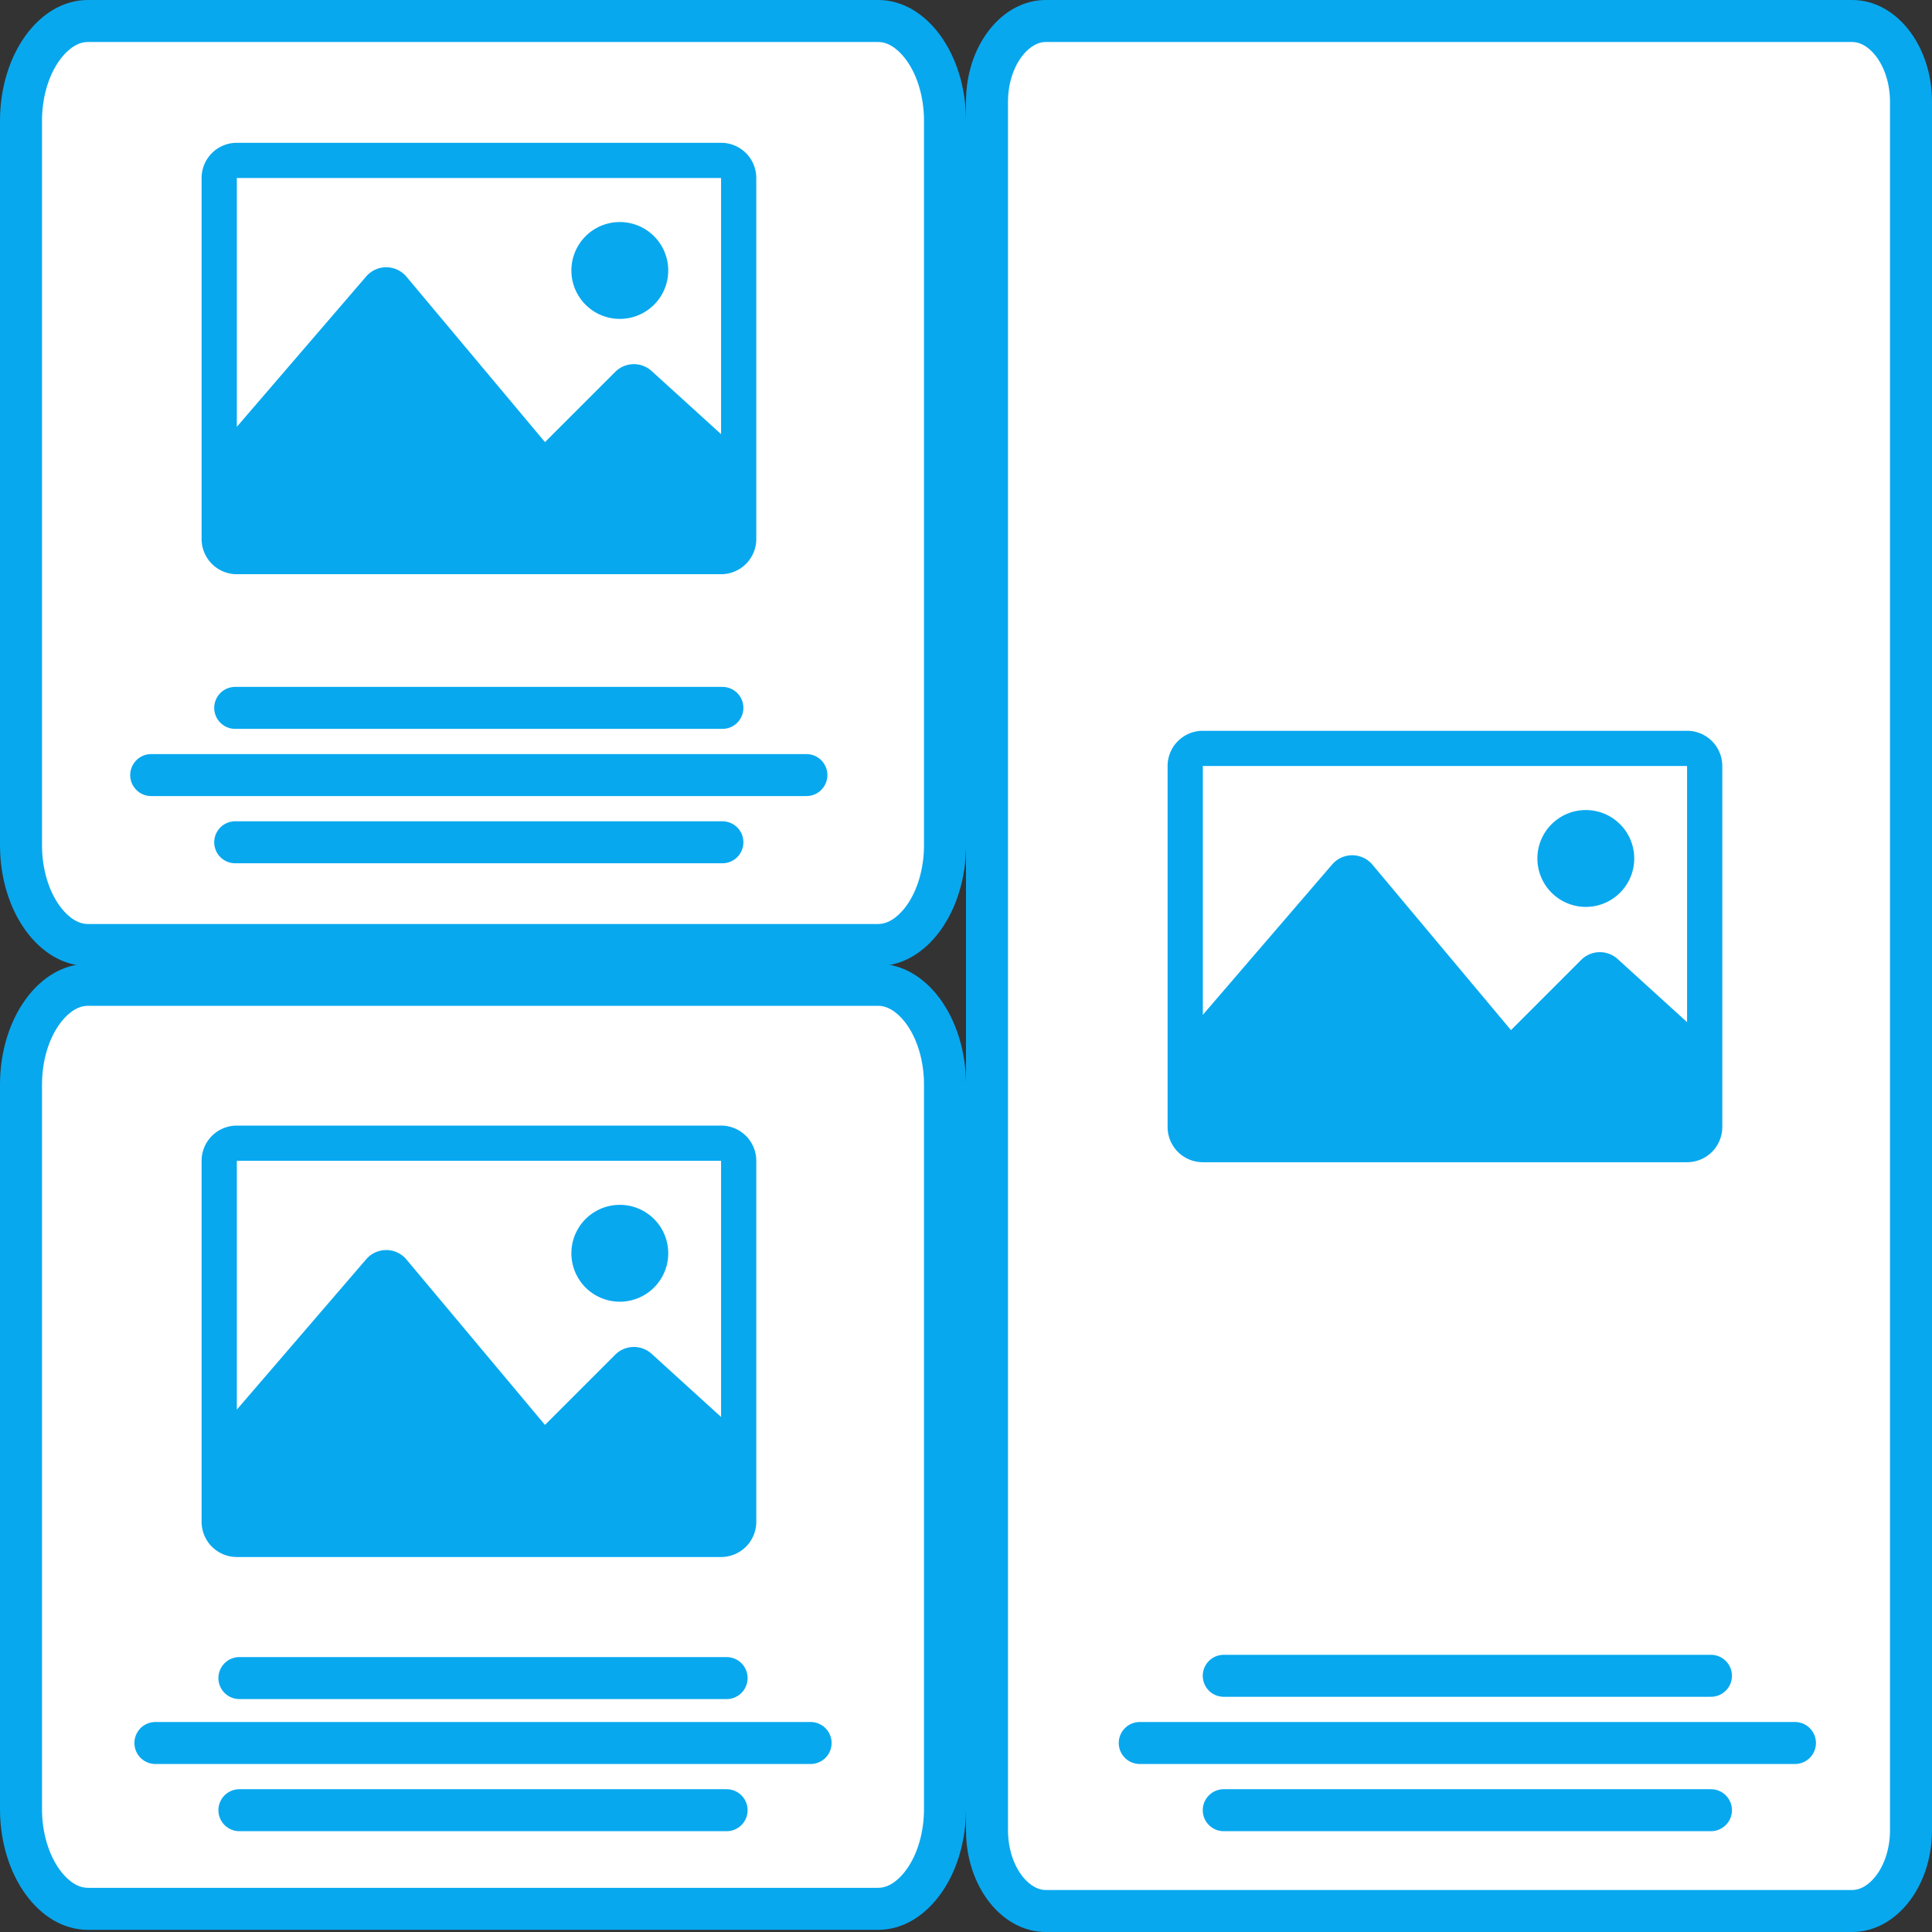 <svg xmlns="http://www.w3.org/2000/svg" width="230" height="230" viewBox="0 0 230 230">
  <rect x="0" y="0" width="230" height="230" fill="#333333" stroke="none"/>
  <g id="Grupo_94" data-name="Grupo 94" transform="translate(-3070 -96)">
    <g id="Grupo_93" data-name="Grupo 93" transform="translate(3069.939 96)">
      <g id="Trazado_1702" data-name="Trazado 1702" transform="translate(115.061 229.741) rotate(180)" fill="#fff">
        <path d="M 104.545 112.5 L 10.455 112.5 C 8.483 112.5 6.576 111.37 5.084 109.319 C 3.418 107.028 2.5 103.941 2.5 100.625 L 2.5 14.375 C 2.5 11.059 3.418 7.972 5.084 5.681 C 6.576 3.63 8.483 2.5 10.455 2.5 L 104.545 2.5 C 106.517 2.5 108.424 3.63 109.916 5.681 C 111.582 7.972 112.5 11.059 112.5 14.375 L 112.5 100.625 C 112.5 103.941 111.582 107.028 109.916 109.319 C 108.424 111.37 106.517 112.5 104.545 112.5 Z" stroke="none"/>
        <path d="M 10.455 5 C 8.902 5 7.69 6.348 7.106 7.151 C 5.768 8.991 5 11.624 5 14.375 L 5 100.625 C 5 103.376 5.768 106.009 7.106 107.849 C 7.69 108.652 8.902 110 10.455 110 L 104.545 110 C 106.098 110 107.31 108.652 107.894 107.849 C 109.232 106.009 110 103.376 110 100.625 L 110 14.375 C 110 11.624 109.232 8.991 107.894 7.151 C 107.31 6.348 106.098 5 104.545 5 L 10.455 5 M 10.455 0 L 104.545 0 C 110.32 0 115 6.436 115 14.375 L 115 100.625 C 115 108.564 110.32 115 104.545 115 L 10.455 115 C 4.68 115 0 108.564 0 100.625 L 0 14.375 C 0 6.436 4.68 0 10.455 0 Z" stroke="none" fill="#08a8ef"/>
      </g>
      <g id="Trazado_1703" data-name="Trazado 1703" transform="translate(115.061 115) rotate(180)" fill="#fff">
        <path d="M 104.545 112.5 L 10.455 112.5 C 8.483 112.5 6.576 111.37 5.084 109.319 C 3.418 107.028 2.5 103.941 2.5 100.625 L 2.5 14.375 C 2.5 11.059 3.418 7.972 5.084 5.681 C 6.576 3.63 8.483 2.5 10.455 2.5 L 104.545 2.5 C 106.517 2.5 108.424 3.63 109.916 5.681 C 111.582 7.972 112.5 11.059 112.5 14.375 L 112.5 100.625 C 112.5 103.941 111.582 107.028 109.916 109.319 C 108.424 111.37 106.517 112.5 104.545 112.5 Z" stroke="none"/>
        <path d="M 10.455 5 C 8.902 5 7.69 6.348 7.106 7.151 C 5.768 8.991 5 11.624 5 14.375 L 5 100.625 C 5 103.376 5.768 106.009 7.106 107.849 C 7.69 108.652 8.902 110 10.455 110 L 104.545 110 C 106.098 110 107.31 108.652 107.894 107.849 C 109.232 106.009 110 103.376 110 100.625 L 110 14.375 C 110 11.624 109.232 8.991 107.894 7.151 C 107.31 6.348 106.098 5 104.545 5 L 10.455 5 M 10.455 7.62939453125e-06 L 104.545 7.62939453125e-06 C 110.32 7.62939453125e-06 115 6.436 115 14.375 L 115 100.625 C 115 108.564 110.32 115 104.545 115 L 10.455 115 C 4.68 115 0 108.564 0 100.625 L 0 14.375 C 0 6.436 4.68 7.62939453125e-06 10.455 7.62939453125e-06 Z" stroke="none" fill="#08a8ef"/>
      </g>
      <g id="Trazado_1704" data-name="Trazado 1704" transform="translate(230.061 230) rotate(180)" fill="#fff">
        <path d="M 105.497 227.5 L 9.503 227.5 C 7.749 227.5 6.06 226.58 4.75 224.911 C 3.299 223.063 2.5 220.571 2.5 217.895 L 2.5 12.105 C 2.5 9.429 3.299 6.937 4.75 5.089 C 6.06 3.42 7.749 2.5 9.503 2.5 L 105.497 2.5 C 107.251 2.5 108.94 3.42 110.25 5.089 C 111.701 6.937 112.5 9.429 112.5 12.105 L 112.5 217.895 C 112.5 220.571 111.701 223.063 110.25 224.911 C 108.94 226.58 107.251 227.5 105.497 227.5 Z" stroke="none"/>
        <path d="M 9.503 5 C 8.194 5 7.195 6.023 6.716 6.633 C 5.626 8.022 5 10.017 5 12.105 L 5 217.895 C 5 219.983 5.626 221.978 6.716 223.367 C 7.195 223.977 8.194 225 9.503 225 L 105.497 225 C 106.806 225 107.805 223.977 108.284 223.367 C 109.374 221.978 110 219.983 110 217.895 L 110 12.105 C 110 10.017 109.374 8.022 108.284 6.633 C 107.805 6.023 106.806 5 105.497 5 L 9.503 5 M 9.503 0 L 105.497 0 C 110.746 0 115 5.42 115 12.105 L 115 217.895 C 115 224.58 110.746 230 105.497 230 L 9.503 230 C 4.254 230 7.62939453125e-06 224.58 7.62939453125e-06 217.895 L 7.62939453125e-06 12.105 C 7.62939453125e-06 5.42 4.254 0 9.503 0 Z" stroke="none" fill="#08a8ef"/>
      </g>
      <line id="Línea_1" data-name="Línea 1" x2="58" transform="translate(28.061 84.271)" fill="none" stroke="#08a8ef" stroke-linecap="round" stroke-width="5"/>
      <line id="Línea_4" data-name="Línea 4" x2="58" transform="translate(28.561 199.771)" fill="none" stroke="#08a8ef" stroke-linecap="round" stroke-width="5"/>
      <line id="Línea_7" data-name="Línea 7" x2="58" transform="translate(145.745 199.5)" fill="none" stroke="#08a8ef" stroke-linecap="round" stroke-width="5"/>
      <line id="Línea_3" data-name="Línea 3" x2="58" transform="translate(28.061 100.271)" fill="none" stroke="#08a8ef" stroke-linecap="round" stroke-width="5"/>
      <line id="Línea_6" data-name="Línea 6" x2="58" transform="translate(28.561 215.5)" fill="none" stroke="#08a8ef" stroke-linecap="round" stroke-width="5"/>
      <line id="Línea_9" data-name="Línea 9" x2="58" transform="translate(145.745 215.5)" fill="none" stroke="#08a8ef" stroke-linecap="round" stroke-width="5"/>
      <line id="Línea_2" data-name="Línea 2" x2="78" transform="translate(18.061 92.271)" fill="none" stroke="#08a8ef" stroke-linecap="round" stroke-width="5"/>
      <line id="Línea_5" data-name="Línea 5" x2="78" transform="translate(18.561 207.5)" fill="none" stroke="#08a8ef" stroke-linecap="round" stroke-width="5"/>
      <line id="Línea_8" data-name="Línea 8" x2="78" transform="translate(135.745 207.5)" fill="none" stroke="#08a8ef" stroke-linecap="round" stroke-width="5"/>
      <g id="photo_1_" data-name="photo (1)" transform="translate(24.061 72.799)">
        <path id="Trazado_1709" data-name="Trazado 1709" d="M61.841,61.2H4.193A4.193,4.193,0,0,0,0,65.394v42.974a4.193,4.193,0,0,0,4.193,4.192H61.841a4.193,4.193,0,0,0,4.193-4.193V65.394A4.193,4.193,0,0,0,61.841,61.2Zm0,4.193V95.885l-8.263-7.512a3.143,3.143,0,0,0-4.338.1l-8.362,8.361L24.389,77.143a3.144,3.144,0,0,0-4.794-.032l-15.4,17.9V65.394ZM44.022,76.4a5.765,5.765,0,1,1,5.765,5.765A5.764,5.764,0,0,1,44.022,76.4Z" transform="translate(0 0)" fill="#08a8ef"/>
      </g>
      <g id="photo_1_2" data-name="photo (1)" transform="translate(24.061 -44.201)">
        <path id="Trazado_1709-2" data-name="Trazado 1709" d="M61.841,61.2H4.193A4.193,4.193,0,0,0,0,65.394v42.974a4.193,4.193,0,0,0,4.193,4.192H61.841a4.193,4.193,0,0,0,4.193-4.193V65.394A4.193,4.193,0,0,0,61.841,61.2Zm0,4.193V95.885l-8.263-7.512a3.143,3.143,0,0,0-4.338.1l-8.362,8.361L24.389,77.143a3.144,3.144,0,0,0-4.794-.032l-15.4,17.9V65.394ZM44.022,76.4a5.765,5.765,0,1,1,5.765,5.765A5.764,5.764,0,0,1,44.022,76.4Z" transform="translate(0 0)" fill="#08a8ef"/>
      </g>
      <g id="photo_1_3" data-name="photo (1)" transform="translate(139.061 25.799)">
        <path id="Trazado_1709-3" data-name="Trazado 1709" d="M61.841,61.2H4.193A4.193,4.193,0,0,0,0,65.394v42.974a4.193,4.193,0,0,0,4.193,4.192H61.841a4.193,4.193,0,0,0,4.193-4.193V65.394A4.193,4.193,0,0,0,61.841,61.2Zm0,4.193V95.885l-8.263-7.512a3.143,3.143,0,0,0-4.338.1l-8.362,8.361L24.389,77.143a3.144,3.144,0,0,0-4.794-.032l-15.4,17.9V65.394ZM44.022,76.4a5.765,5.765,0,1,1,5.765,5.765A5.764,5.764,0,0,1,44.022,76.4Z" transform="translate(0 0)" fill="#08a8ef"/>
      </g>
    </g>
  </g>
</svg>
